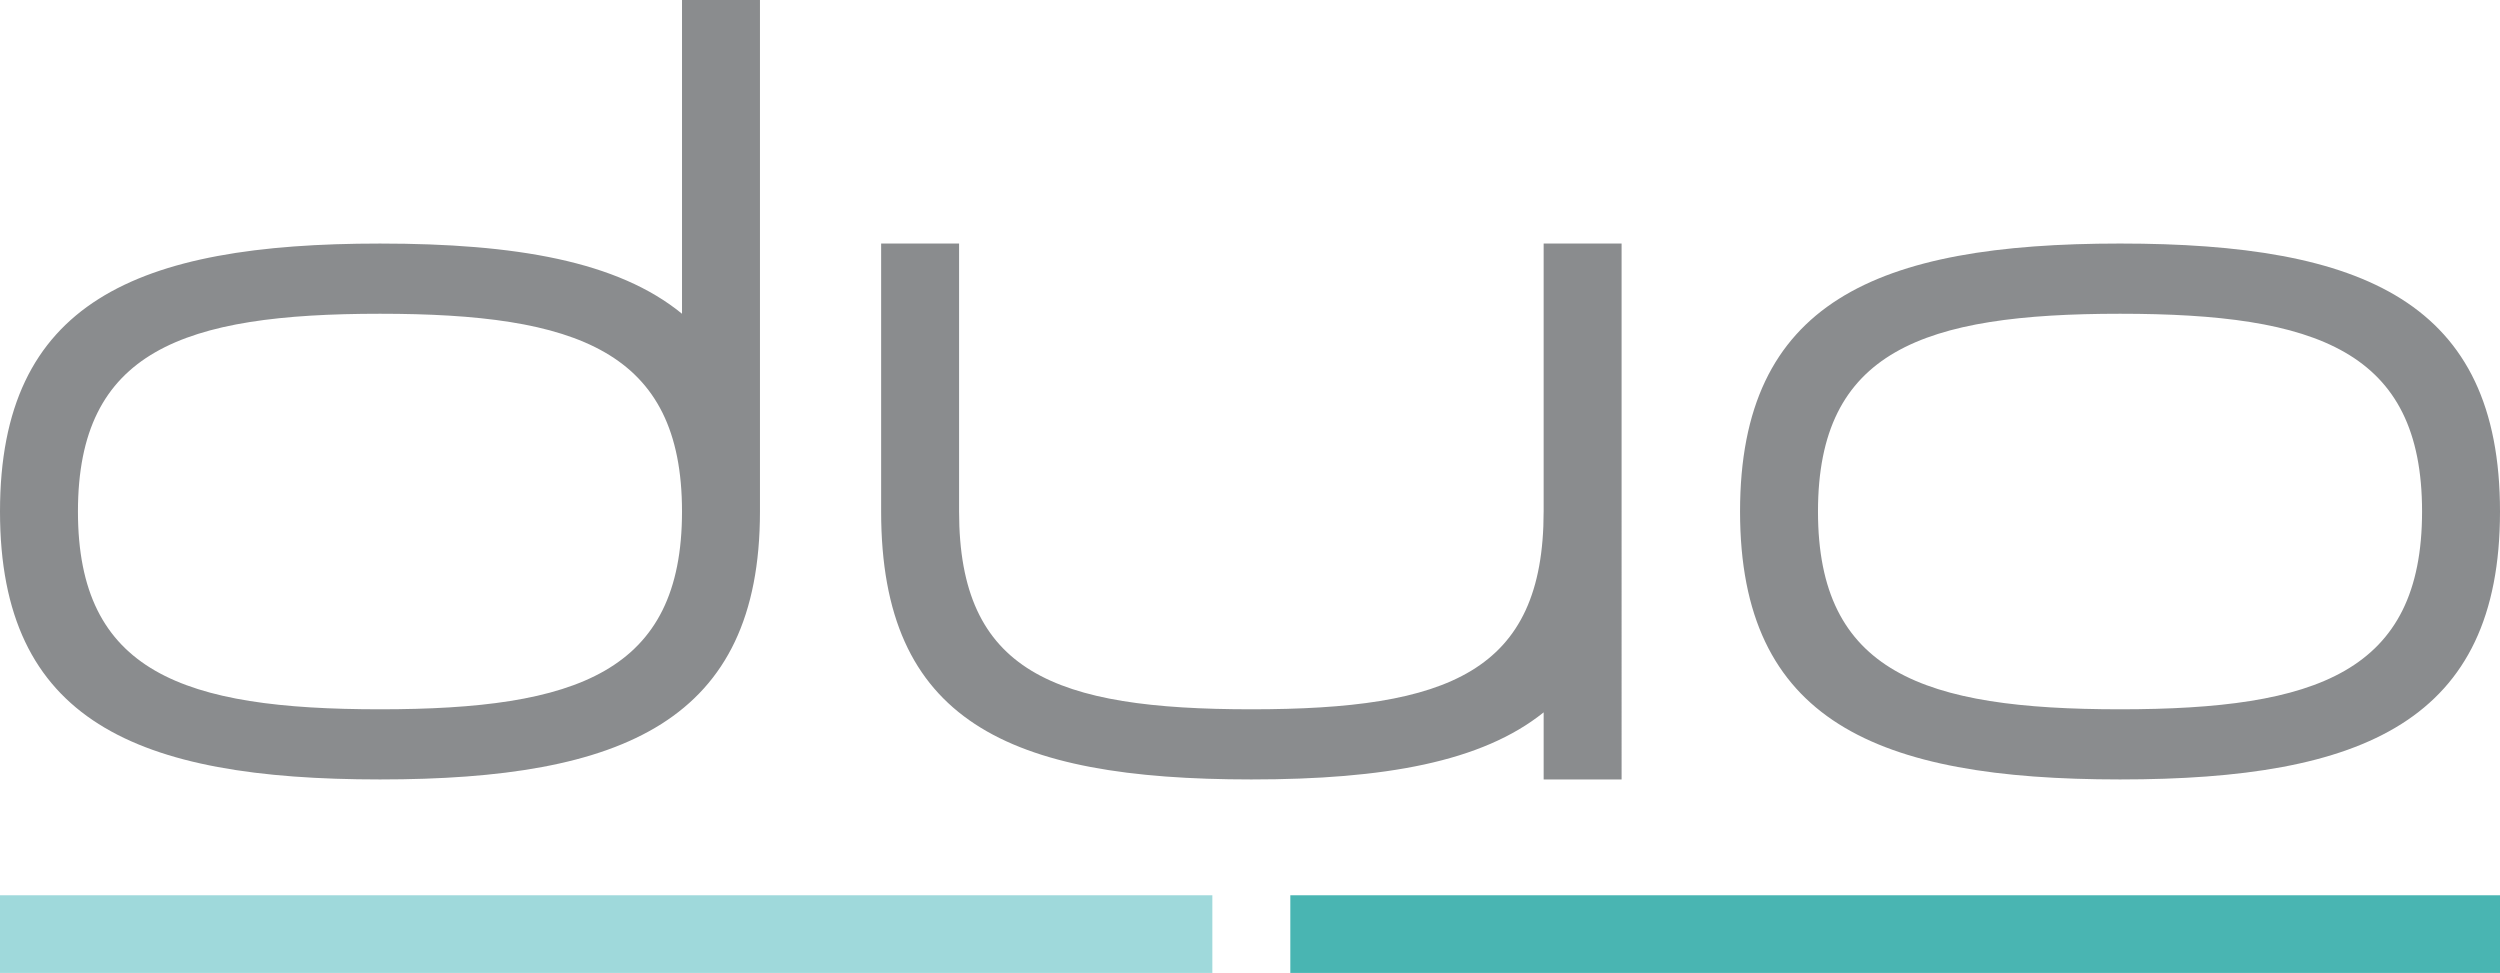 <?xml version="1.0" encoding="utf-8"?>
<!-- Generator: Adobe Illustrator 15.0.0, SVG Export Plug-In . SVG Version: 6.00 Build 0)  -->
<!DOCTYPE svg PUBLIC "-//W3C//DTD SVG 1.1//EN" "http://www.w3.org/Graphics/SVG/1.1/DTD/svg11.dtd">
<svg version="1.1" id="Layer_1" xmlns="http://www.w3.org/2000/svg" xmlns:xlink="http://www.w3.org/1999/xlink" x="0px" y="0px"
	 width="185px" height="72px" viewBox="0 0 185 72" enable-background="new 0 0 185 72" xml:space="preserve">
<path fill="#8A8C8E" d="M50.469,23.218c-4.758-3.898-12.328-5.195-22.349-5.195C10.094,18.022,0,22.349,0,37.853
	c0,15.498,10.094,19.826,28.12,19.826c18.022,0,28.117-4.328,28.117-19.826V0h-5.768V23.218 M28.12,52.488
	c-14.564,0-22.352-2.74-22.352-14.635c0-11.899,7.788-14.635,22.352-14.635c14.562,0,22.349,2.736,22.349,14.635
	C50.469,49.748,42.681,52.488,28.12,52.488z"/>
<path fill="#8A8C8E" d="M114.229,37.847v0.006c0,11.895-7.066,14.635-21.631,14.635c-14.561,0-21.626-2.74-21.626-14.635V18.022
	h-5.768v19.831c0,15.498,9.373,19.826,27.395,19.826c9.818,0,17.063-1.291,21.631-4.965v4.965h5.768V18.022h-5.768V37.847"/>
<path fill="#8A8C8E" d="M156.883,18.022c-18.025,0-28.119,4.327-28.119,19.831c0,15.498,10.094,19.826,28.119,19.826
	c18.023,0,28.117-4.328,28.117-19.826C185,22.349,174.906,18.022,156.883,18.022 M156.883,52.488
	c-14.564,0-22.352-2.74-22.352-14.635c0-11.899,7.787-14.635,22.352-14.635c14.563,0,22.35,2.736,22.35,14.635
	C179.232,49.748,171.445,52.488,156.883,52.488z"/>
<rect y="66.251" fill="#9FD9DB" width="89.714" height="5.748"/>
<rect x="95.484" y="66.251" fill="#49B5B2" width="89.516" height="5.748"/>
</svg>
